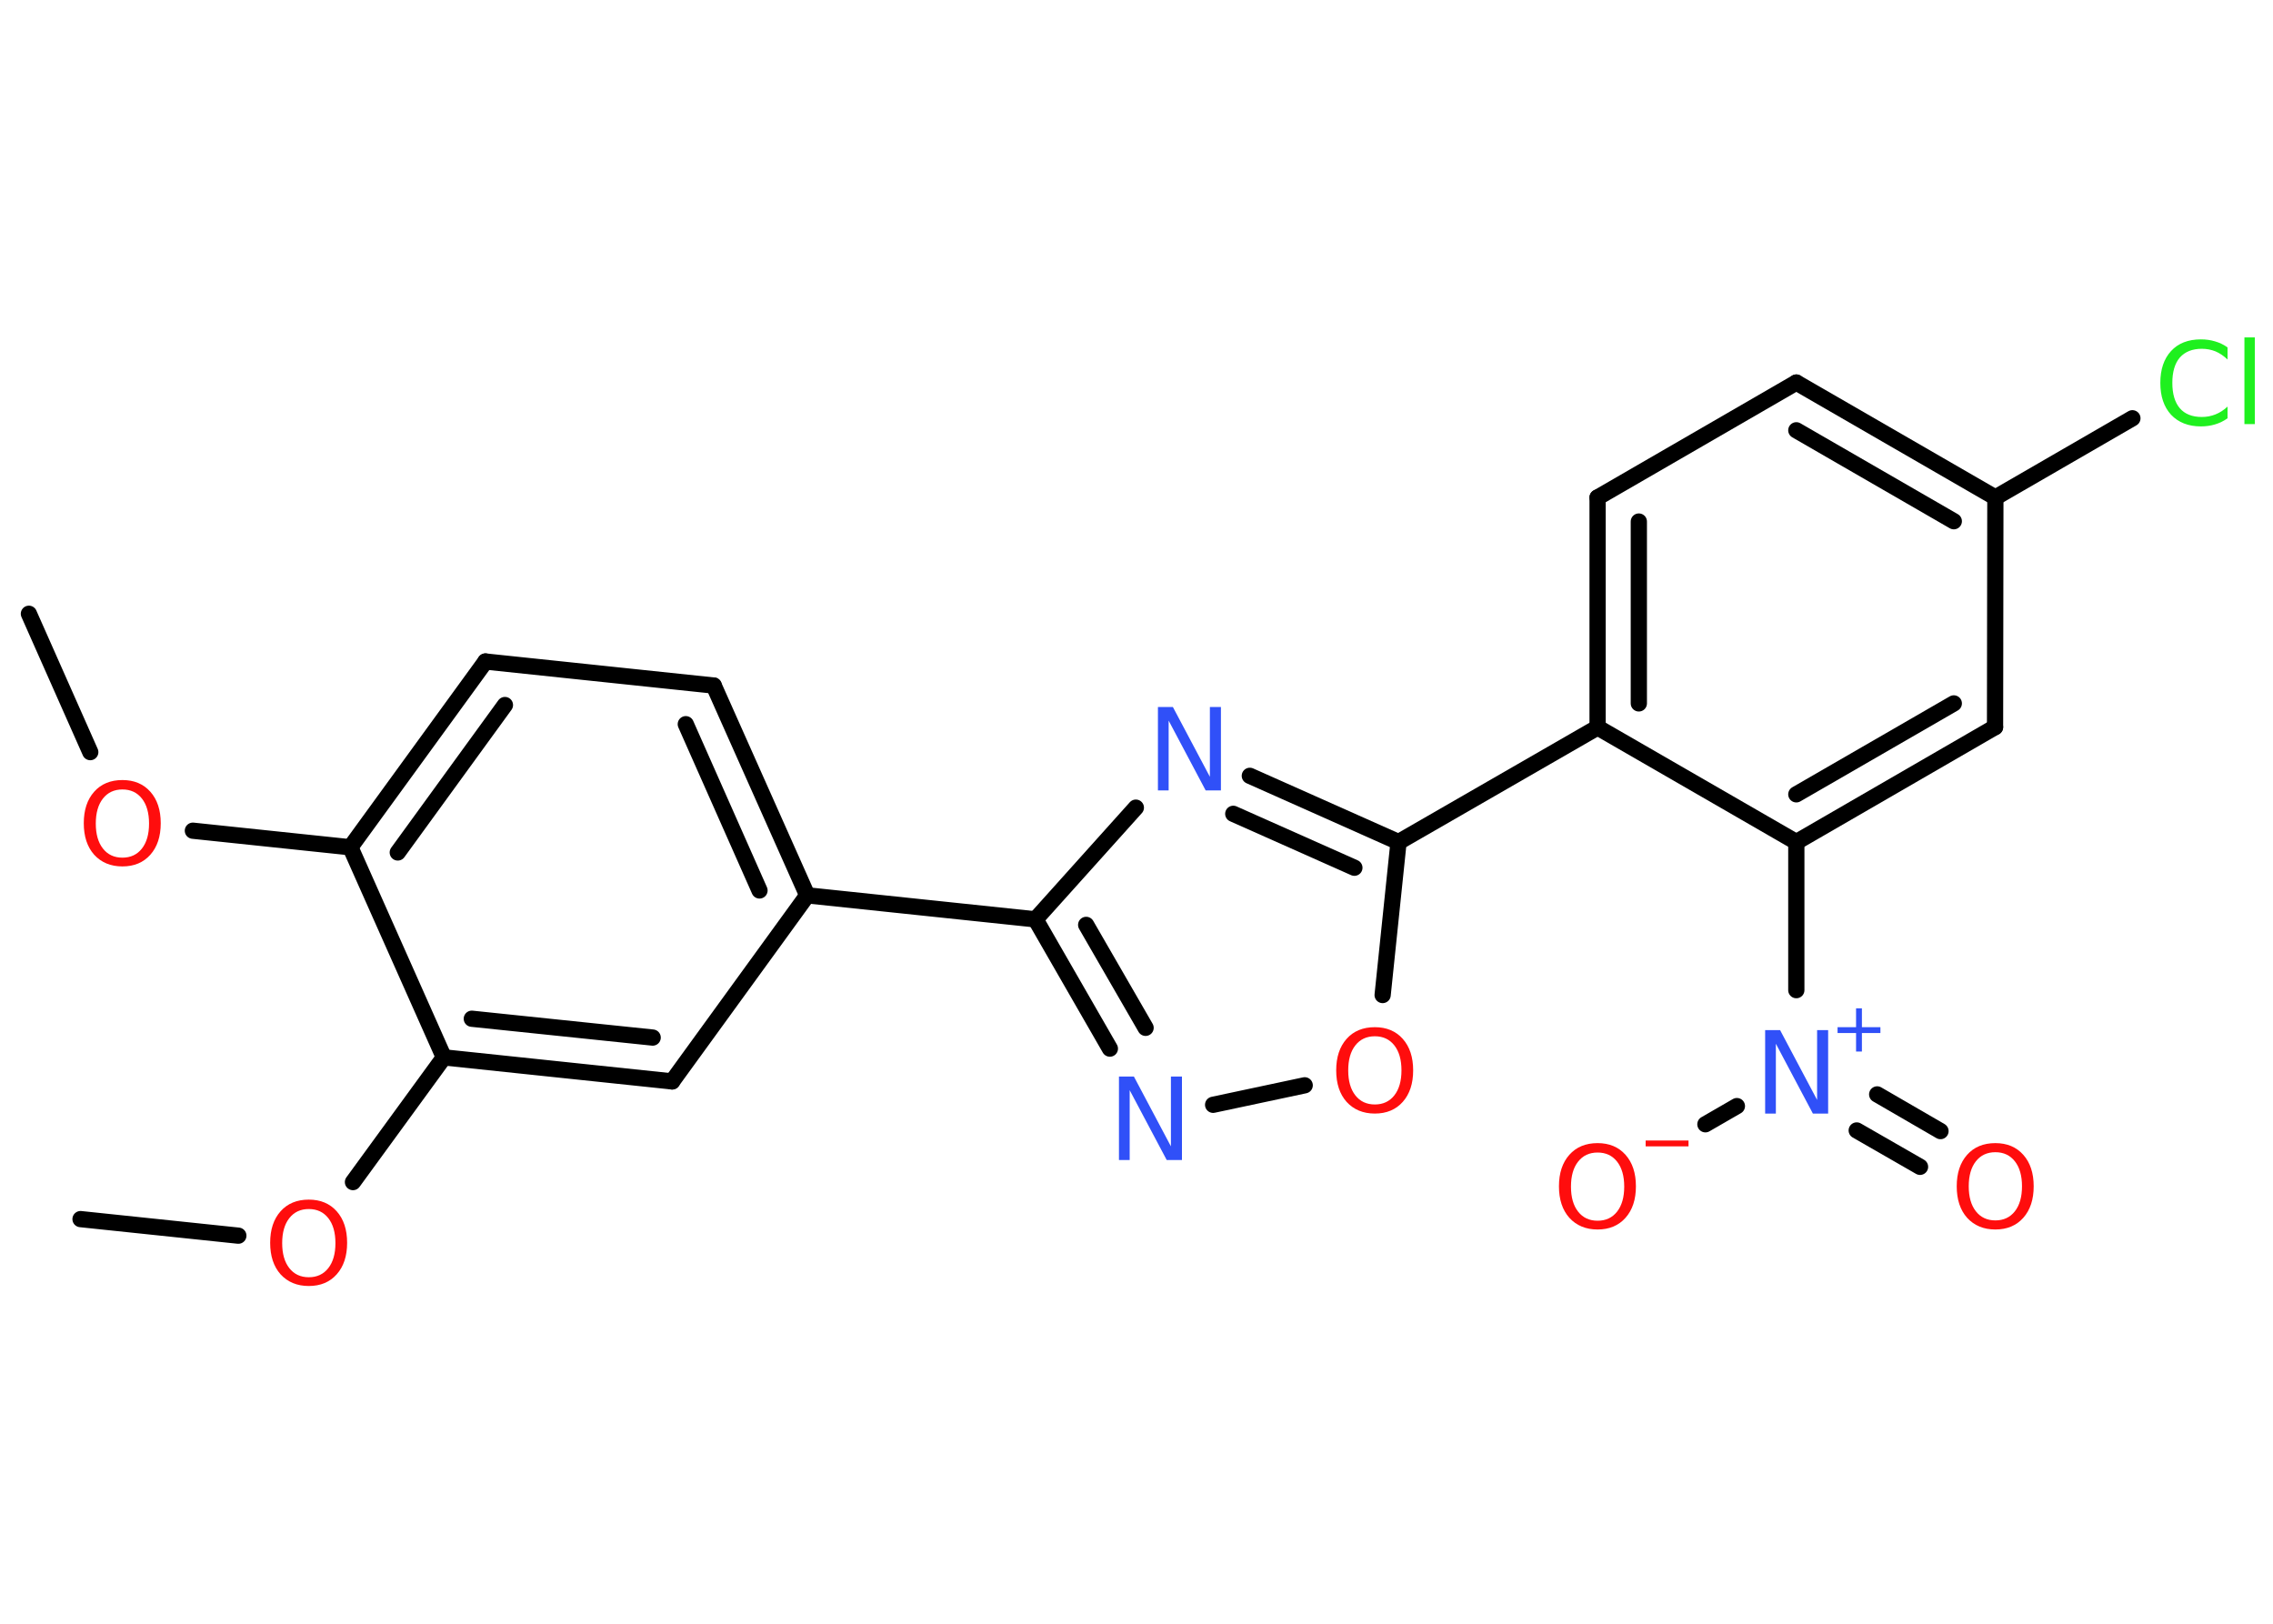 <?xml version='1.0' encoding='UTF-8'?>
<!DOCTYPE svg PUBLIC "-//W3C//DTD SVG 1.1//EN" "http://www.w3.org/Graphics/SVG/1.1/DTD/svg11.dtd">
<svg version='1.2' xmlns='http://www.w3.org/2000/svg' xmlns:xlink='http://www.w3.org/1999/xlink' width='70.0mm' height='50.0mm' viewBox='0 0 70.0 50.0'>
  <desc>Generated by the Chemistry Development Kit (http://github.com/cdk)</desc>
  <g stroke-linecap='round' stroke-linejoin='round' stroke='#000000' stroke-width='.5' fill='#FF0D0D'>
    <rect x='.0' y='.0' width='70.0' height='50.0' fill='#FFFFFF' stroke='none'/>
    <g id='mol1' class='mol'>
      <line id='mol1bnd1' class='bond' x1='.89' y1='18.9' x2='2.78' y2='23.16'/>
      <line id='mol1bnd2' class='bond' x1='5.94' y1='25.58' x2='10.79' y2='26.09'/>
      <g id='mol1bnd3' class='bond'>
        <line x1='14.95' y1='20.37' x2='10.79' y2='26.09'/>
        <line x1='15.55' y1='21.71' x2='12.25' y2='26.25'/>
      </g>
      <line id='mol1bnd4' class='bond' x1='14.95' y1='20.37' x2='21.98' y2='21.11'/>
      <g id='mol1bnd5' class='bond'>
        <line x1='24.86' y1='27.57' x2='21.98' y2='21.11'/>
        <line x1='23.39' y1='27.42' x2='21.12' y2='22.3'/>
      </g>
      <line id='mol1bnd6' class='bond' x1='24.86' y1='27.57' x2='31.89' y2='28.31'/>
      <g id='mol1bnd7' class='bond'>
        <line x1='31.89' y1='28.31' x2='34.18' y2='32.29'/>
        <line x1='33.45' y1='28.48' x2='35.28' y2='31.65'/>
      </g>
      <line id='mol1bnd8' class='bond' x1='37.36' y1='34.02' x2='40.18' y2='33.42'/>
      <line id='mol1bnd9' class='bond' x1='42.58' y1='30.64' x2='43.07' y2='25.93'/>
      <line id='mol1bnd10' class='bond' x1='43.07' y1='25.93' x2='49.2' y2='22.4'/>
      <g id='mol1bnd11' class='bond'>
        <line x1='49.2' y1='15.32' x2='49.2' y2='22.4'/>
        <line x1='50.47' y1='16.06' x2='50.47' y2='21.66'/>
      </g>
      <line id='mol1bnd12' class='bond' x1='49.2' y1='15.32' x2='55.32' y2='11.78'/>
      <g id='mol1bnd13' class='bond'>
        <line x1='61.45' y1='15.32' x2='55.32' y2='11.78'/>
        <line x1='60.17' y1='16.05' x2='55.32' y2='13.25'/>
      </g>
      <line id='mol1bnd14' class='bond' x1='61.45' y1='15.32' x2='65.67' y2='12.88'/>
      <line id='mol1bnd15' class='bond' x1='61.45' y1='15.32' x2='61.44' y2='22.39'/>
      <g id='mol1bnd16' class='bond'>
        <line x1='55.32' y1='25.93' x2='61.44' y2='22.39'/>
        <line x1='55.32' y1='24.46' x2='60.17' y2='21.66'/>
      </g>
      <line id='mol1bnd17' class='bond' x1='49.2' y1='22.4' x2='55.32' y2='25.93'/>
      <line id='mol1bnd18' class='bond' x1='55.32' y1='25.93' x2='55.32' y2='30.49'/>
      <g id='mol1bnd19' class='bond'>
        <line x1='57.81' y1='33.7' x2='59.76' y2='34.83'/>
        <line x1='57.18' y1='34.81' x2='59.13' y2='35.93'/>
      </g>
      <line id='mol1bnd20' class='bond' x1='53.49' y1='34.06' x2='52.52' y2='34.62'/>
      <g id='mol1bnd21' class='bond'>
        <line x1='43.07' y1='25.93' x2='38.49' y2='23.89'/>
        <line x1='41.71' y1='26.72' x2='37.98' y2='25.06'/>
      </g>
      <line id='mol1bnd22' class='bond' x1='31.89' y1='28.31' x2='34.98' y2='24.87'/>
      <line id='mol1bnd23' class='bond' x1='24.86' y1='27.57' x2='20.7' y2='33.3'/>
      <g id='mol1bnd24' class='bond'>
        <line x1='13.67' y1='32.56' x2='20.7' y2='33.3'/>
        <line x1='14.53' y1='31.37' x2='20.1' y2='31.95'/>
      </g>
      <line id='mol1bnd25' class='bond' x1='10.79' y1='26.09' x2='13.67' y2='32.56'/>
      <line id='mol1bnd26' class='bond' x1='13.67' y1='32.56' x2='10.87' y2='36.4'/>
      <line id='mol1bnd27' class='bond' x1='7.34' y1='38.05' x2='2.48' y2='37.54'/>
      <path id='mol1atm2' class='atom' d='M3.77 24.31q-.38 .0 -.6 .28q-.22 .28 -.22 .77q.0 .49 .22 .77q.22 .28 .6 .28q.38 .0 .6 -.28q.22 -.28 .22 -.77q.0 -.49 -.22 -.77q-.22 -.28 -.6 -.28zM3.77 24.02q.54 .0 .86 .36q.32 .36 .32 .97q.0 .61 -.32 .97q-.32 .36 -.86 .36q-.54 .0 -.87 -.36q-.32 -.36 -.32 -.97q.0 -.61 .32 -.97q.32 -.36 .87 -.36z' stroke='none'/>
      <path id='mol1atm8' class='atom' d='M34.45 33.15h.47l1.14 2.15v-2.15h.34v2.57h-.47l-1.14 -2.15v2.15h-.33v-2.57z' stroke='none' fill='#3050F8'/>
      <path id='mol1atm9' class='atom' d='M42.34 31.91q-.38 .0 -.6 .28q-.22 .28 -.22 .77q.0 .49 .22 .77q.22 .28 .6 .28q.38 .0 .6 -.28q.22 -.28 .22 -.77q.0 -.49 -.22 -.77q-.22 -.28 -.6 -.28zM42.34 31.63q.54 .0 .86 .36q.32 .36 .32 .97q.0 .61 -.32 .97q-.32 .36 -.86 .36q-.54 .0 -.87 -.36q-.32 -.36 -.32 -.97q.0 -.61 .32 -.97q.32 -.36 .87 -.36z' stroke='none'/>
      <path id='mol1atm15' class='atom' d='M68.6 10.7v.37q-.18 -.17 -.37 -.25q-.2 -.08 -.42 -.08q-.44 .0 -.68 .27q-.23 .27 -.23 .78q.0 .51 .23 .78q.23 .27 .68 .27q.22 .0 .42 -.08q.2 -.08 .37 -.24v.36q-.18 .13 -.39 .19q-.2 .06 -.43 .06q-.58 .0 -.92 -.36q-.33 -.36 -.33 -.98q.0 -.62 .33 -.98q.33 -.36 .92 -.36q.23 .0 .43 .06q.21 .06 .38 .18zM69.12 10.39h.32v2.67h-.32v-2.67z' stroke='none' fill='#1FF01F'/>
      <g id='mol1atm18' class='atom'>
        <path d='M54.35 31.72h.47l1.14 2.15v-2.15h.34v2.57h-.47l-1.14 -2.15v2.15h-.33v-2.57z' stroke='none' fill='#3050F8'/>
        <path d='M57.34 31.05v.58h.57v.18h-.57v.57h-.18v-.57h-.57v-.18h.57v-.58h.18z' stroke='none' fill='#3050F8'/>
      </g>
      <path id='mol1atm19' class='atom' d='M61.45 35.48q-.38 .0 -.6 .28q-.22 .28 -.22 .77q.0 .49 .22 .77q.22 .28 .6 .28q.38 .0 .6 -.28q.22 -.28 .22 -.77q.0 -.49 -.22 -.77q-.22 -.28 -.6 -.28zM61.45 35.2q.54 .0 .86 .36q.32 .36 .32 .97q.0 .61 -.32 .97q-.32 .36 -.86 .36q-.54 .0 -.87 -.36q-.32 -.36 -.32 -.97q.0 -.61 .32 -.97q.32 -.36 .87 -.36z' stroke='none'/>
      <g id='mol1atm20' class='atom'>
        <path d='M49.2 35.49q-.38 .0 -.6 .28q-.22 .28 -.22 .77q.0 .49 .22 .77q.22 .28 .6 .28q.38 .0 .6 -.28q.22 -.28 .22 -.77q.0 -.49 -.22 -.77q-.22 -.28 -.6 -.28zM49.2 35.2q.54 .0 .86 .36q.32 .36 .32 .97q.0 .61 -.32 .97q-.32 .36 -.86 .36q-.54 .0 -.87 -.36q-.32 -.36 -.32 -.97q.0 -.61 .32 -.97q.32 -.36 .87 -.36z' stroke='none'/>
        <path d='M50.68 35.12h1.32v.18h-1.32v-.18z' stroke='none'/>
      </g>
      <path id='mol1atm21' class='atom' d='M35.65 21.77h.47l1.14 2.15v-2.15h.34v2.57h-.47l-1.14 -2.15v2.15h-.33v-2.57z' stroke='none' fill='#3050F8'/>
      <path id='mol1atm24' class='atom' d='M9.51 37.23q-.38 .0 -.6 .28q-.22 .28 -.22 .77q.0 .49 .22 .77q.22 .28 .6 .28q.38 .0 .6 -.28q.22 -.28 .22 -.77q.0 -.49 -.22 -.77q-.22 -.28 -.6 -.28zM9.51 36.94q.54 .0 .86 .36q.32 .36 .32 .97q.0 .61 -.32 .97q-.32 .36 -.86 .36q-.54 .0 -.87 -.36q-.32 -.36 -.32 -.97q.0 -.61 .32 -.97q.32 -.36 .87 -.36z' stroke='none'/>
    </g>
  </g>
</svg>

